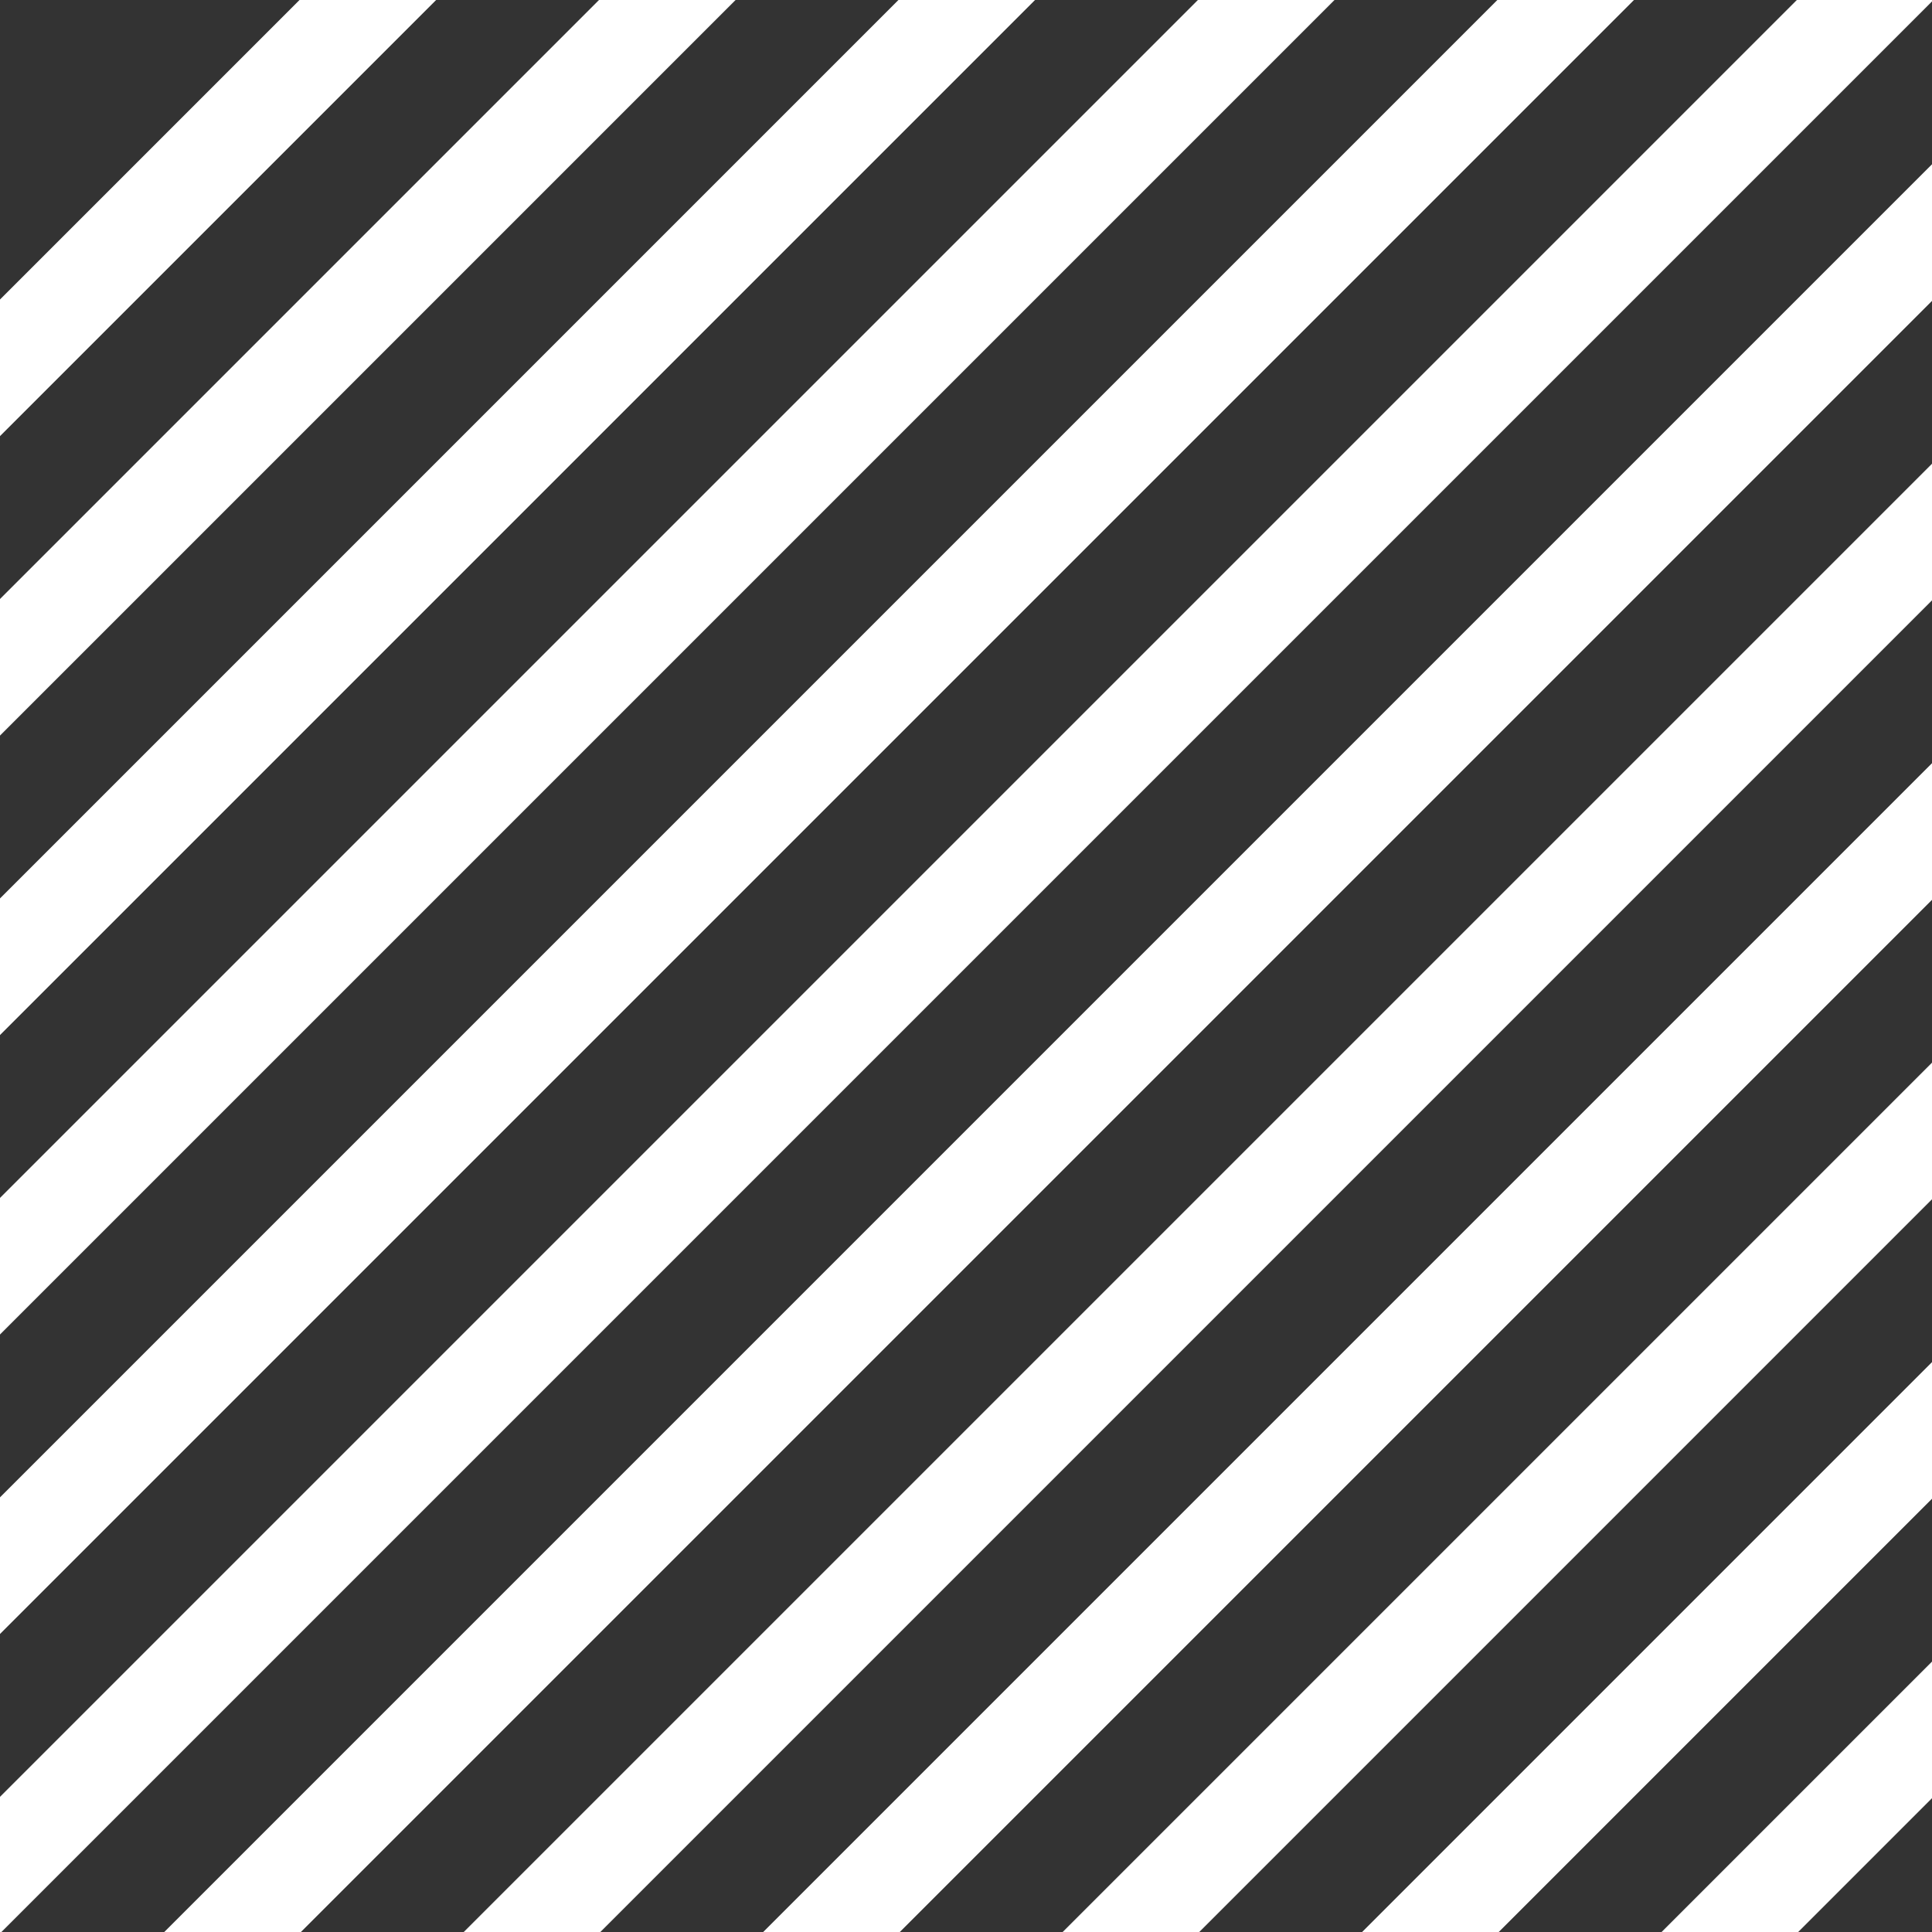 <svg width="134" height="134" viewBox="0 0 134 134" fill="none" xmlns="http://www.w3.org/2000/svg">
<rect x="0" y="0" width="134" height="134" fill="#333333" stroke="none"/>
<path fill-rule="evenodd" clip-rule="evenodd" d="M30.249 0H20.774L0 20.774V30.249L30.249 0ZM0 51.019V41.544L41.544 0H51.019L0 51.019ZM0 71.789V62.314L62.314 0H71.789L0 71.789ZM0 92.559V83.084L83.084 0H92.559L0 92.559ZM0 113.329V103.854L103.854 0H113.329L0 113.329ZM0.099 134H0V124.624L124.624 0H134V0.099L0.099 134ZM20.869 134H11.394L134 11.394V20.869L20.869 134ZM41.639 134H32.164L134 32.164V41.639L41.639 134ZM62.409 134H52.934L134 52.934V62.409L62.409 134ZM83.179 134H73.704L134 73.704V83.179L83.179 134ZM103.949 134H94.474L134 94.474V103.949L103.949 134ZM124.719 134H115.244L134 115.244V124.719L124.719 134Z" fill="white"/>
</svg>
